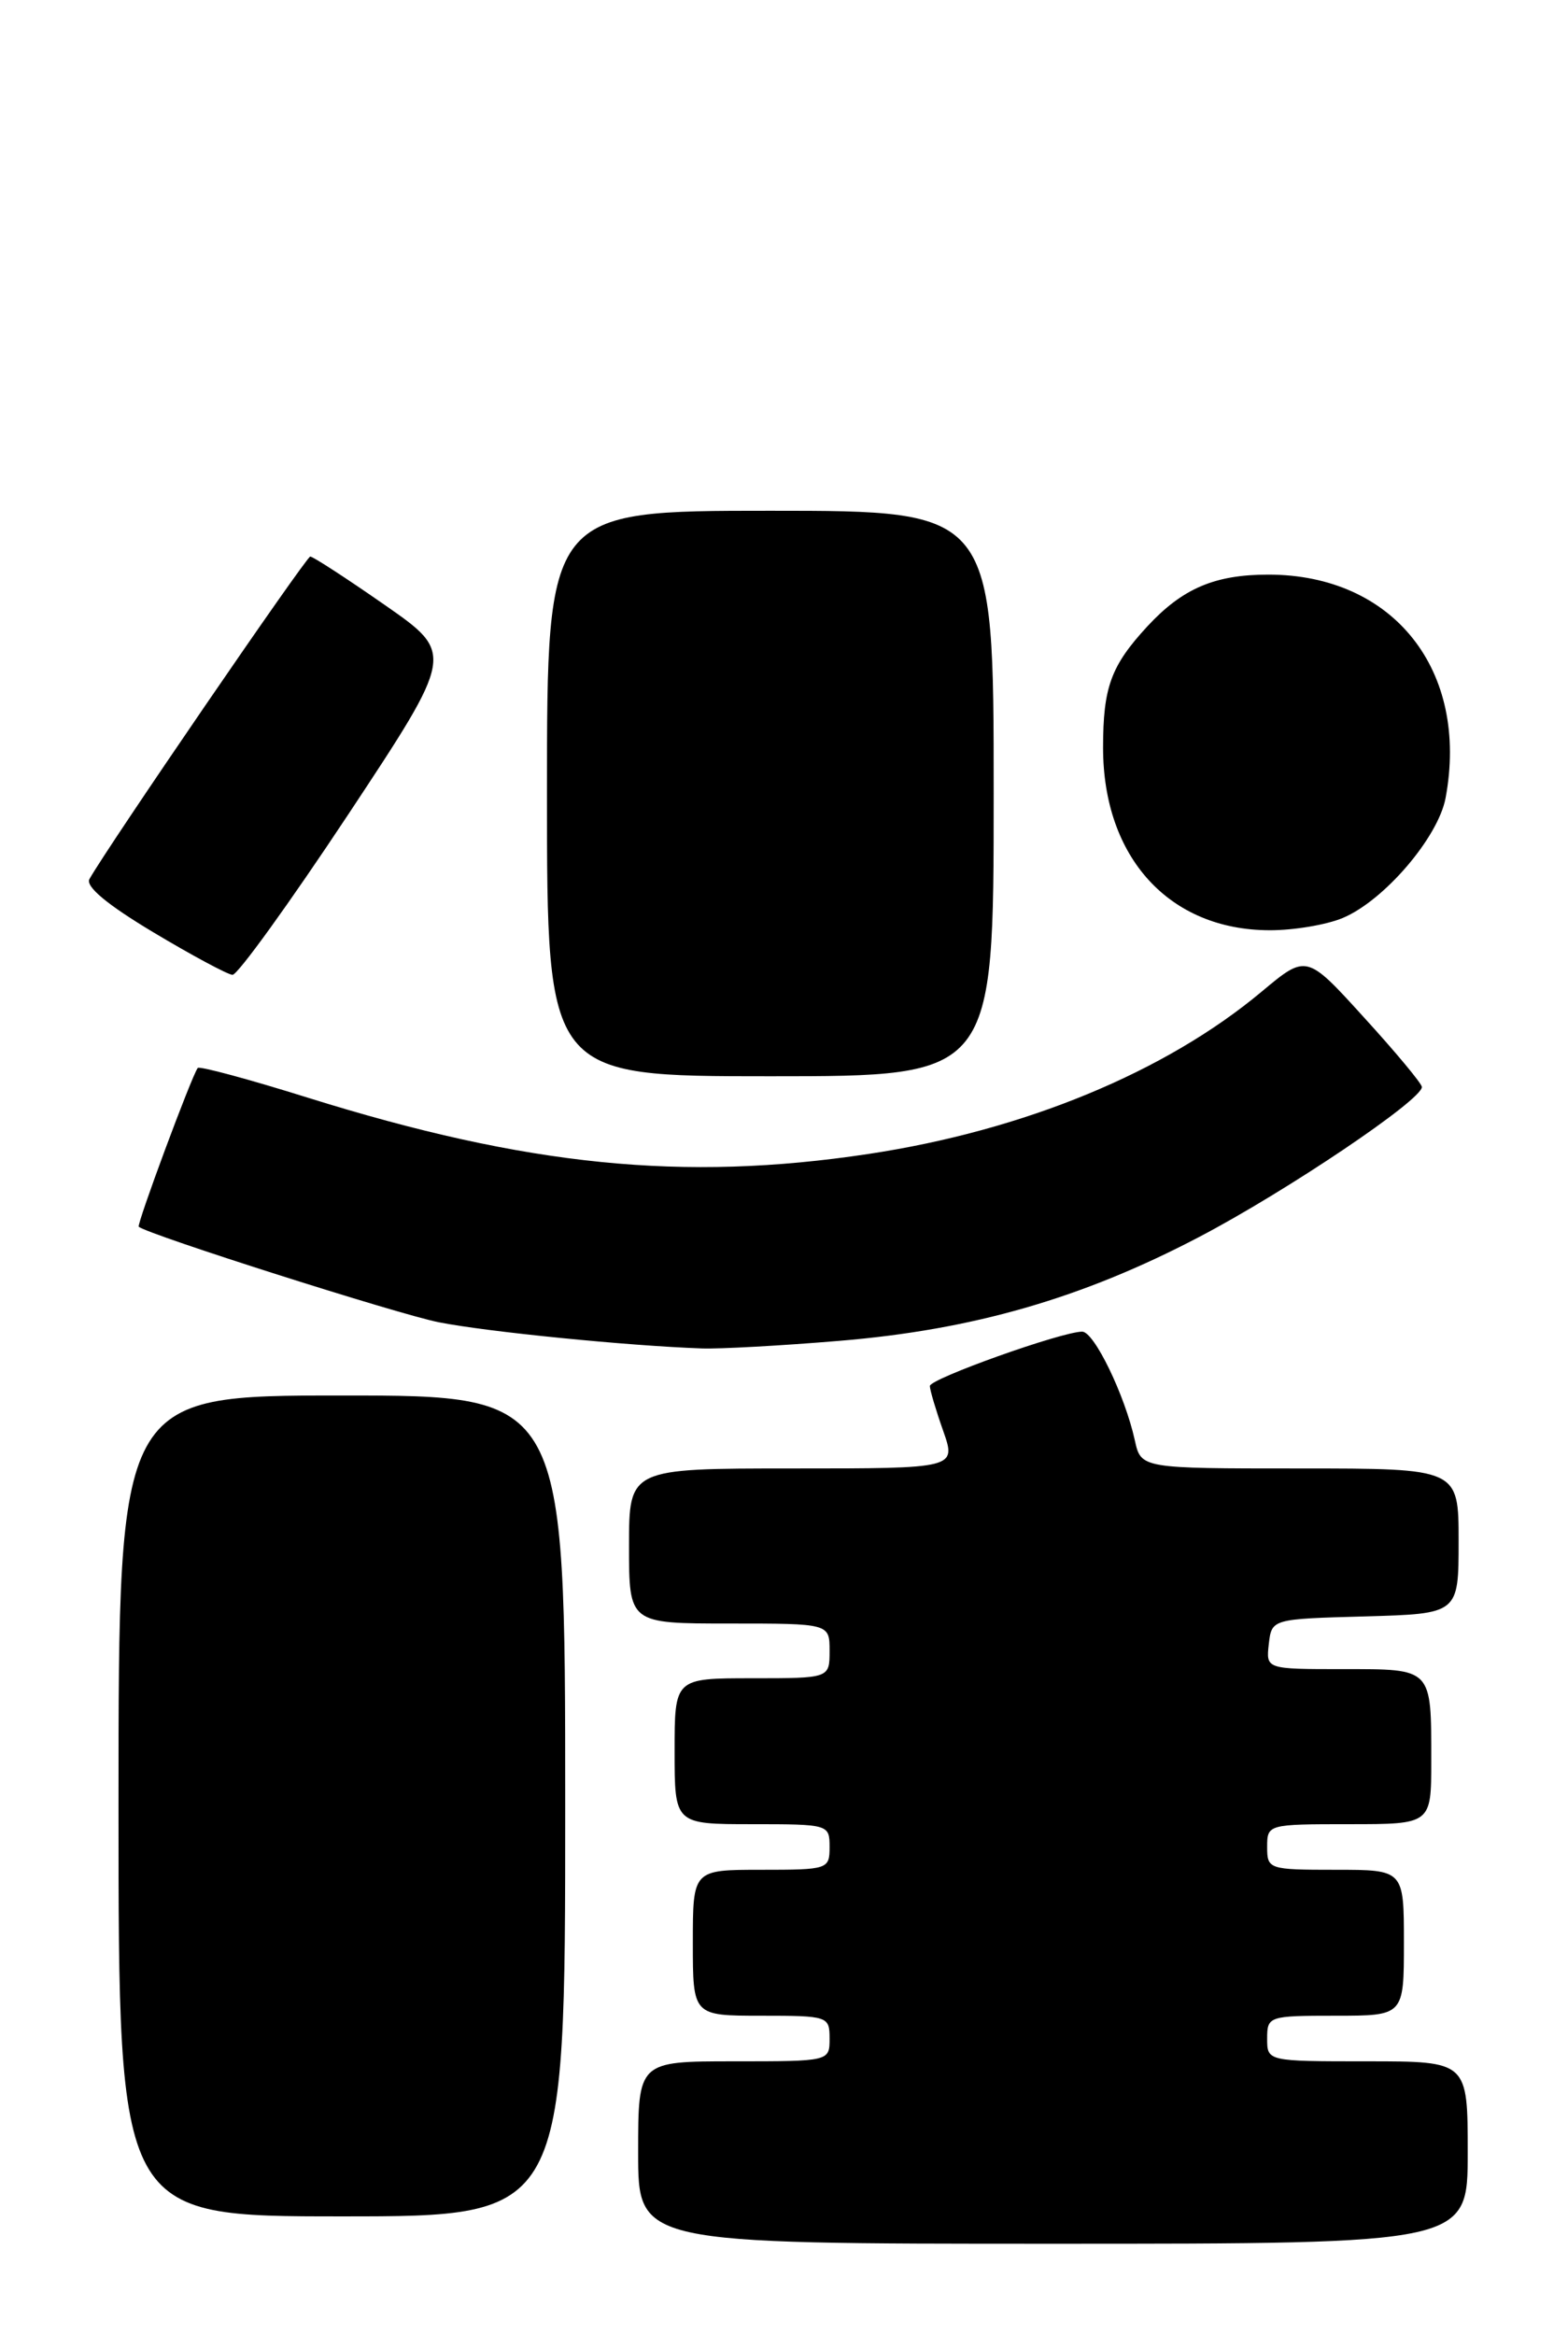 <?xml version="1.0" encoding="UTF-8" standalone="no"?>
<!DOCTYPE svg PUBLIC "-//W3C//DTD SVG 1.1//EN" "http://www.w3.org/Graphics/SVG/1.1/DTD/svg11.dtd" >
<svg xmlns="http://www.w3.org/2000/svg" xmlns:xlink="http://www.w3.org/1999/xlink" version="1.1" viewBox="0 0 172 256">
 <g >
 <path fill="currentColor"
d=" M 161.00 236.00 C 161.00 226.00 161.00 226.00 150.00 226.00 C 139.00 226.00 139.00 226.00 139.00 223.50 C 139.00 221.06 139.17 221.00 146.50 221.00 C 154.00 221.00 154.00 221.00 154.00 213.00 C 154.00 205.00 154.00 205.00 146.50 205.00 C 139.17 205.00 139.00 204.94 139.00 202.50 C 139.00 200.02 139.07 200.00 148.00 200.00 C 157.00 200.00 157.00 200.00 157.00 193.08 C 157.00 182.82 157.17 183.00 147.33 183.00 C 138.87 183.00 138.87 183.00 139.18 180.25 C 139.50 177.50 139.50 177.50 149.75 177.22 C 160.00 176.93 160.00 176.93 160.00 168.97 C 160.00 161.00 160.00 161.00 142.58 161.00 C 125.16 161.00 125.16 161.00 124.48 157.90 C 123.39 152.96 120.02 146.00 118.71 146.00 C 116.47 146.00 102.00 151.16 102.00 151.96 C 102.00 152.39 102.66 154.61 103.46 156.87 C 104.91 161.00 104.91 161.00 86.96 161.00 C 69.00 161.00 69.00 161.00 69.00 169.50 C 69.00 178.00 69.00 178.00 80.00 178.00 C 91.00 178.00 91.00 178.00 91.00 181.00 C 91.00 184.00 91.00 184.00 82.50 184.00 C 74.00 184.00 74.00 184.00 74.00 192.00 C 74.00 200.00 74.00 200.00 82.50 200.00 C 90.90 200.00 91.00 200.03 91.00 202.50 C 91.00 204.94 90.83 205.00 83.50 205.00 C 76.00 205.00 76.00 205.00 76.00 213.00 C 76.00 221.00 76.00 221.00 83.50 221.00 C 90.83 221.00 91.00 221.06 91.00 223.50 C 91.00 226.00 91.00 226.00 80.50 226.00 C 70.00 226.00 70.00 226.00 70.00 236.00 C 70.00 246.00 70.00 246.00 115.50 246.00 C 161.00 246.00 161.00 246.00 161.00 236.00 Z  M 62.00 198.00 C 62.00 153.00 62.00 153.00 37.50 153.00 C 13.00 153.00 13.00 153.00 13.00 198.00 C 13.00 243.00 13.00 243.00 37.50 243.00 C 62.00 243.00 62.00 243.00 62.00 198.00 Z  M 92.04 147.01 C 106.71 145.80 118.68 142.35 131.50 135.64 C 141.08 130.63 156.03 120.57 155.97 119.17 C 155.96 118.80 153.11 115.37 149.63 111.56 C 143.32 104.61 143.32 104.61 138.41 108.71 C 127.84 117.55 112.35 123.94 95.25 126.52 C 74.97 129.58 57.83 127.86 33.77 120.35 C 27.29 118.32 21.86 116.86 21.69 117.09 C 21.01 118.00 14.96 134.29 15.22 134.50 C 16.33 135.39 43.64 144.08 48.13 144.97 C 53.36 146.01 68.88 147.56 77.00 147.84 C 78.92 147.91 85.69 147.54 92.04 147.01 Z  M 109.00 87.00 C 109.00 56.00 109.00 56.00 84.50 56.00 C 60.00 56.00 60.00 56.00 60.00 87.00 C 60.00 118.00 60.00 118.00 84.50 118.00 C 109.00 118.00 109.00 118.00 109.00 87.00 Z  M 38.19 89.31 C 49.87 71.66 49.87 71.66 42.21 66.33 C 38.00 63.40 34.32 61.01 34.03 61.02 C 33.58 61.05 11.76 92.89 9.81 96.38 C 9.36 97.19 11.75 99.18 16.81 102.21 C 21.04 104.74 24.95 106.84 25.50 106.88 C 26.05 106.92 31.76 99.01 38.19 89.31 Z  M 147.28 100.65 C 151.81 98.76 157.75 91.83 158.57 87.50 C 161.19 73.51 152.86 63.00 139.13 63.00 C 133.25 63.00 129.72 64.51 125.87 68.66 C 121.86 73.00 121.00 75.34 121.00 81.97 C 121.00 94.02 128.27 101.98 139.28 101.99 C 141.91 102.00 145.51 101.39 147.28 100.65 Z "/>
</g>
</svg>